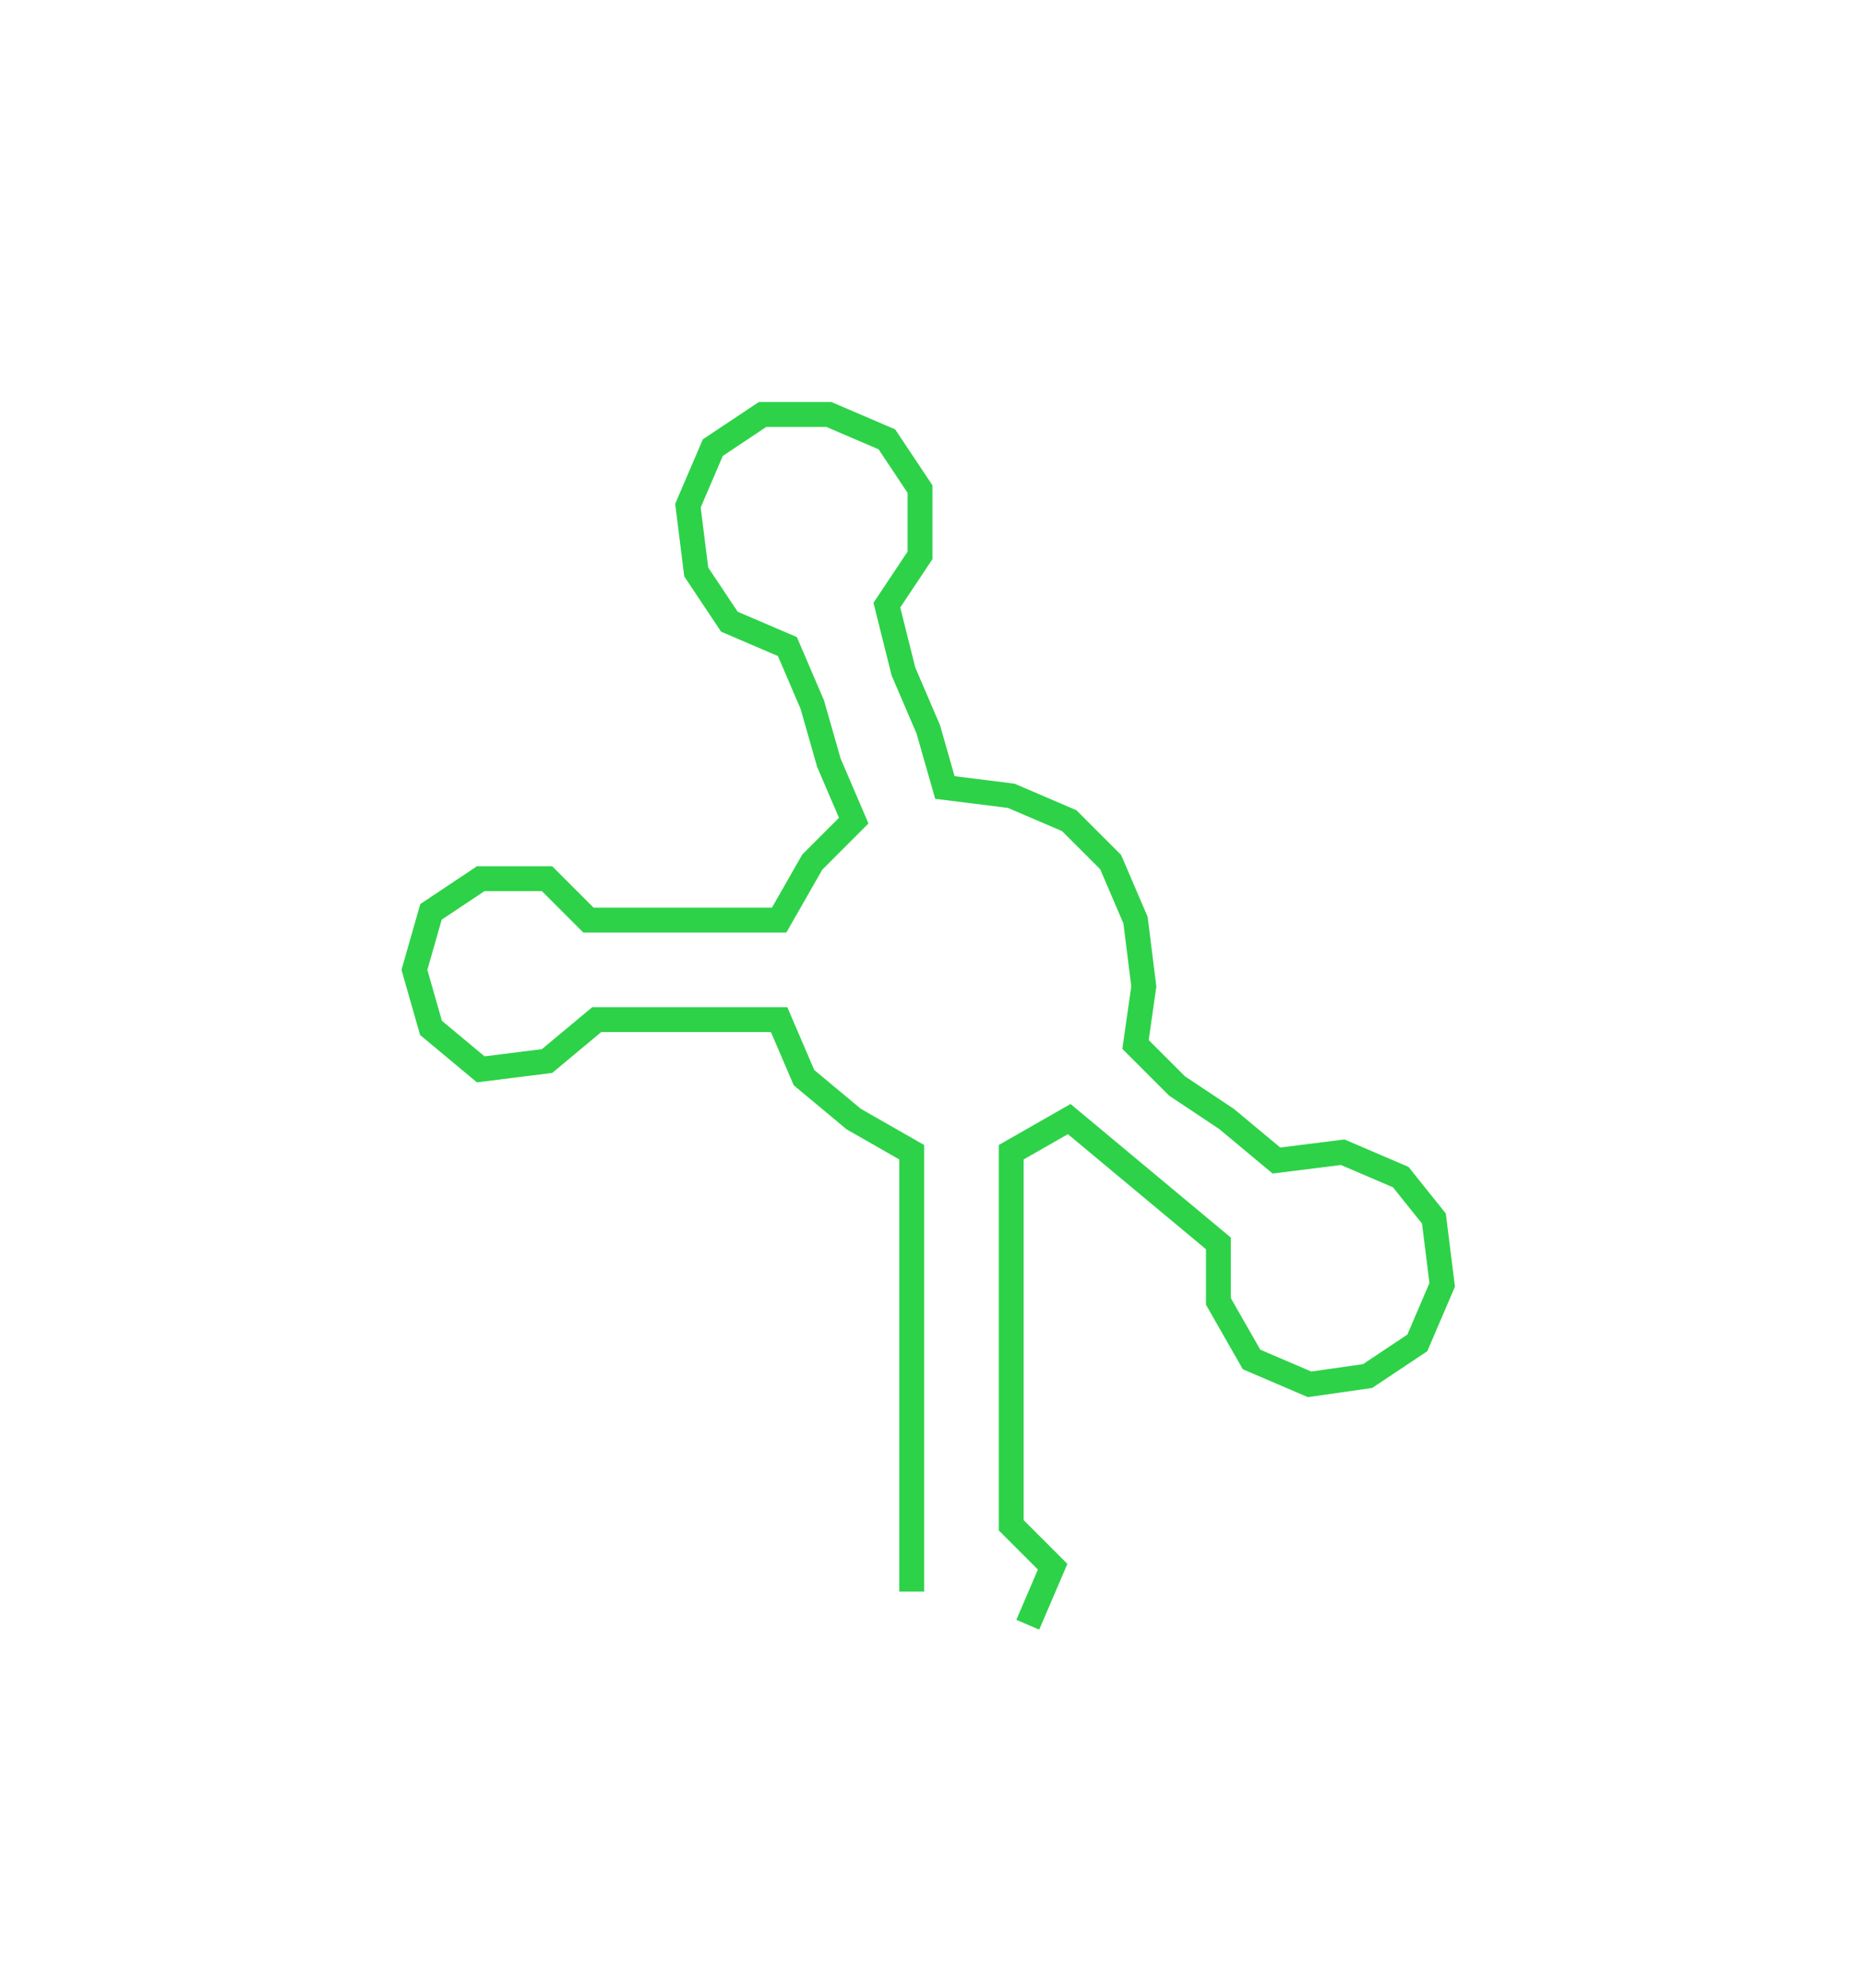 <svg xmlns="http://www.w3.org/2000/svg" width="224.89" height="239.852"><path style="stroke:#2dd248;stroke-width:3px;fill:none;" d="M110 192 L110 192 L110 184 L110 177 L110 169 L110 161 L110 154 L110 146 L110 139 L103 135 L97 130 L94 123 L87 123 L79 123 L72 123 L66 128 L58 129 L52 124 L50 117 L52 110 L58 106 L66 106 L71 111 L79 111 L87 111 L94 111 L98 104 L103 99 L100 92 L98 85 L95 78 L88 75 L84 69 L83 61 L86 54 L92 50 L100 50 L107 53 L111 59 L111 67 L107 73 L109 81 L112 88 L114 95 L122 96 L129 99 L134 104 L137 111 L138 119 L137 126 L142 131 L148 135 L154 140 L162 139 L169 142 L173 147 L174 155 L171 162 L165 166 L158 167 L151 164 L147 157 L147 150 L141 145 L135 140 L129 135 L122 139 L122 146 L122 154 L122 161 L122 169 L122 177 L122 184 L127 189 L124 196"/></svg>